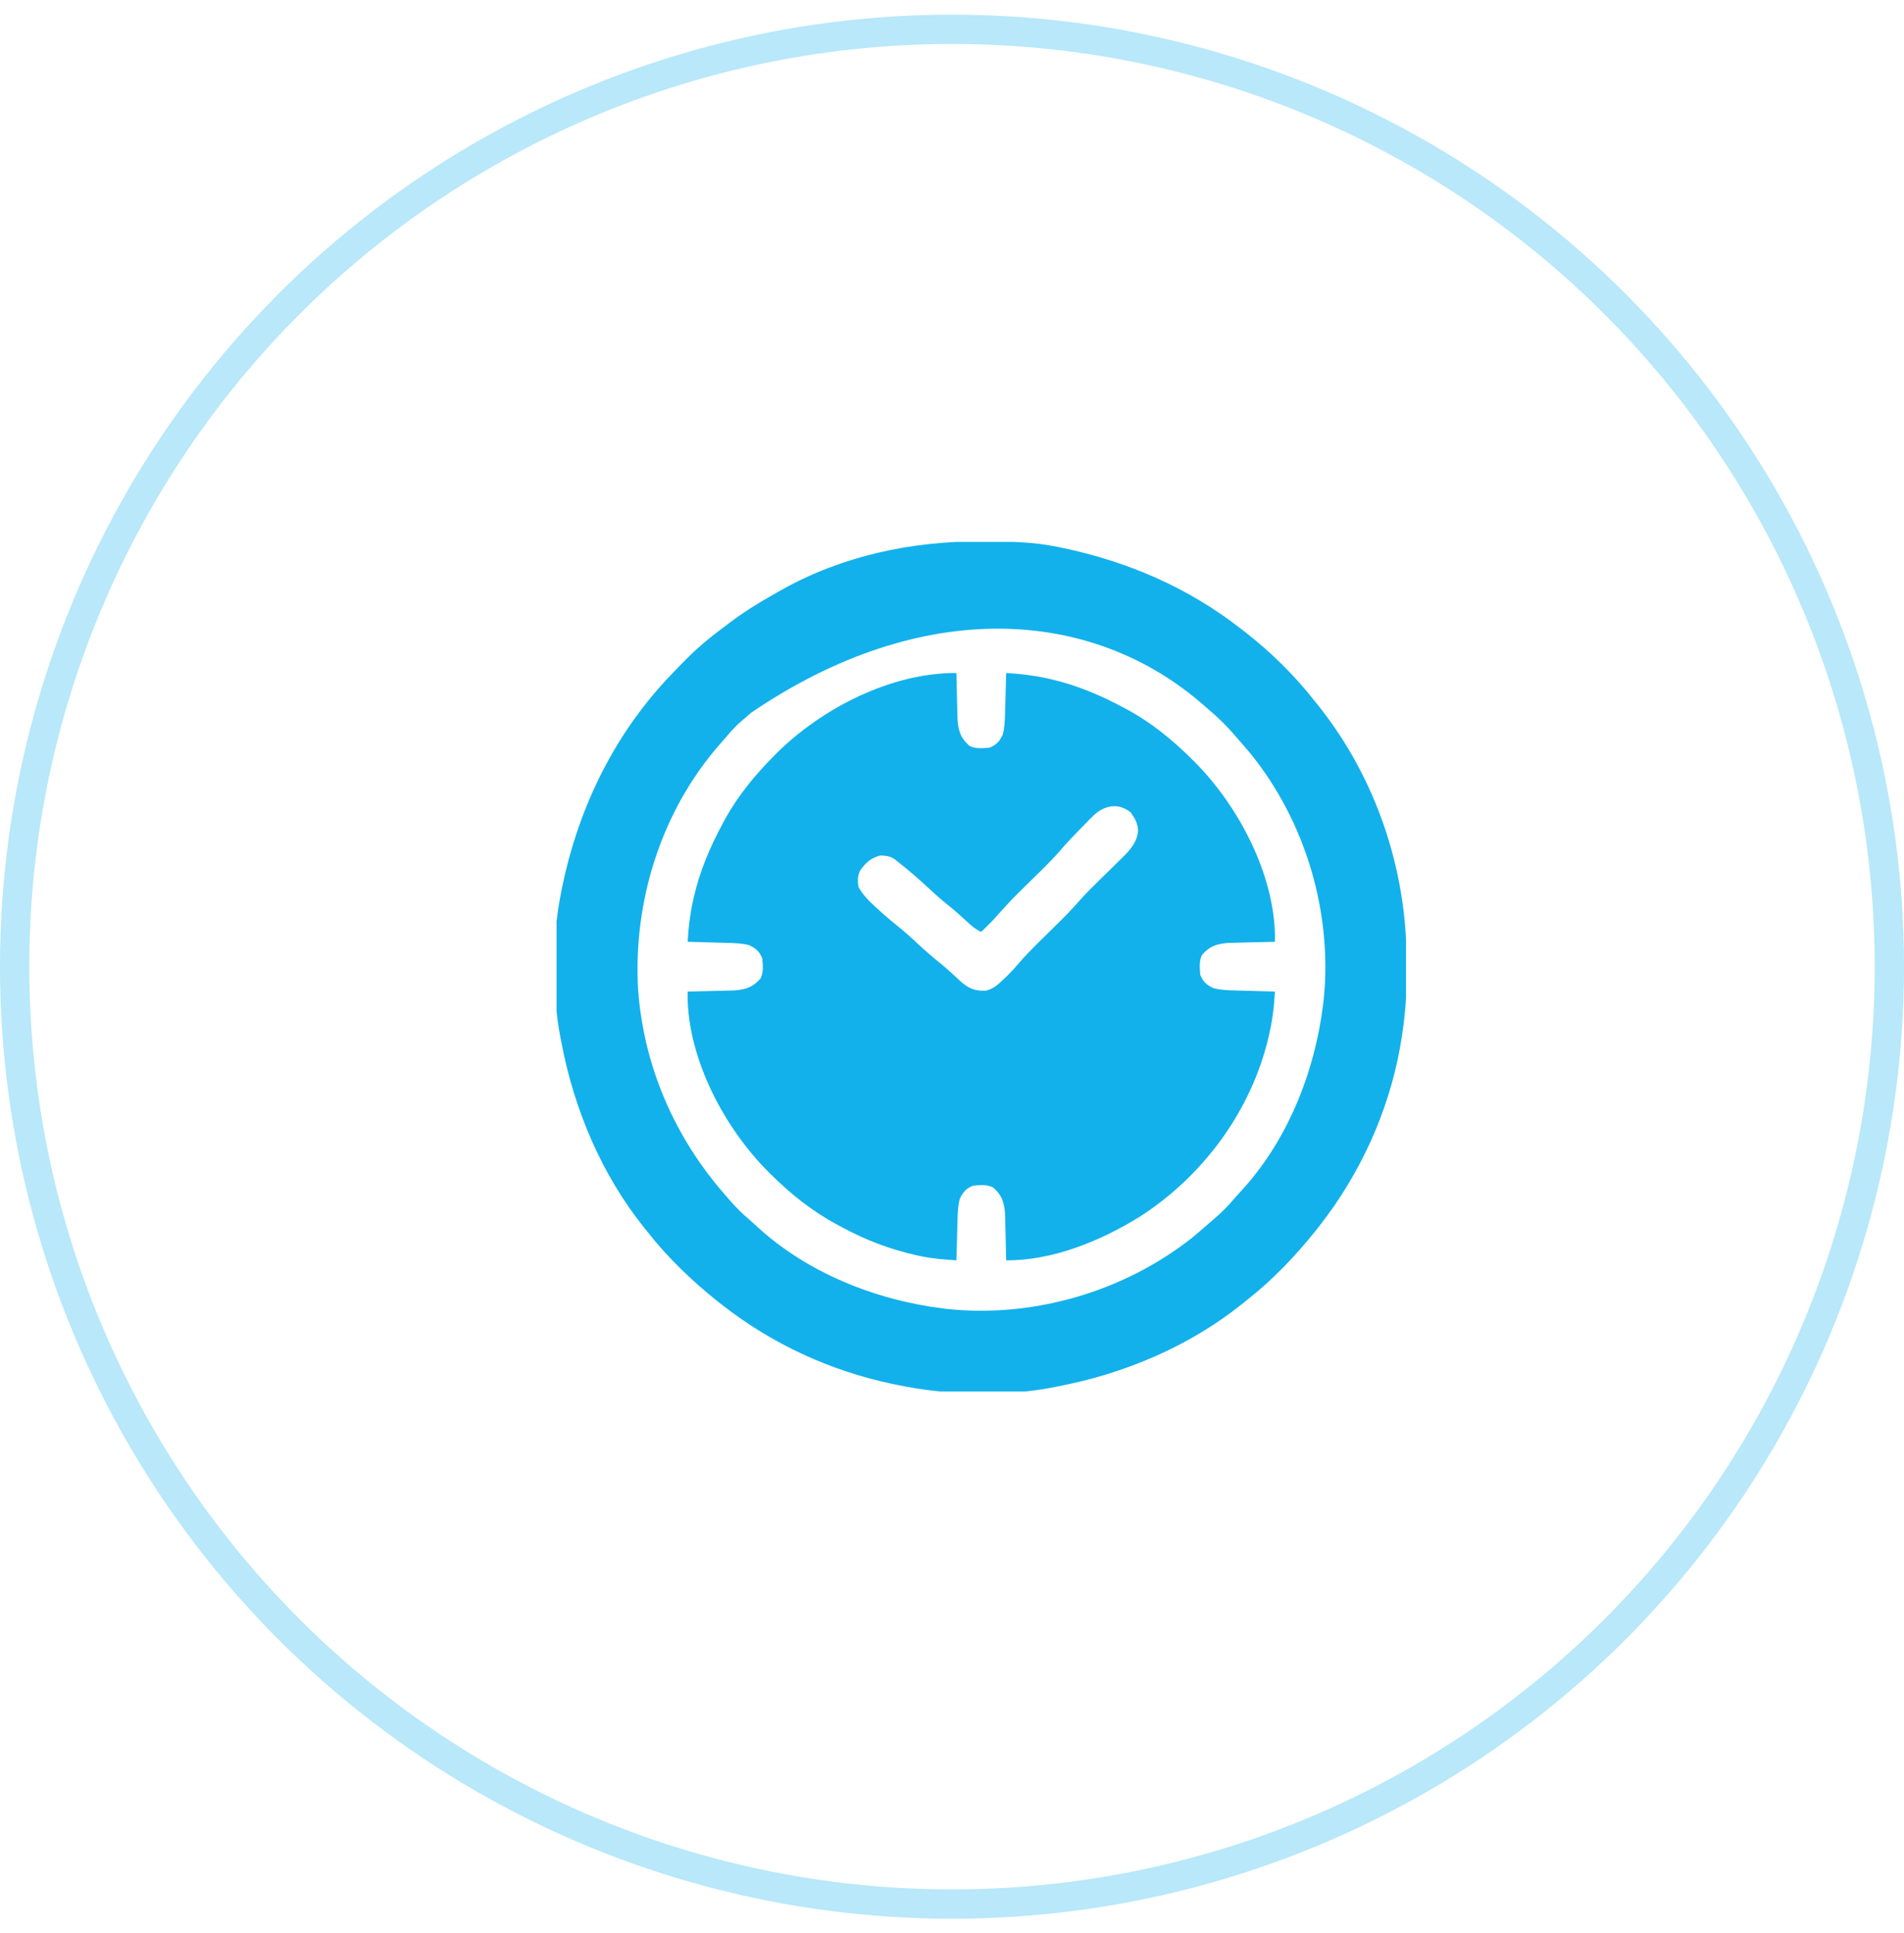 <svg width="65" height="66" viewBox="0 0 65 66" fill="none" xmlns="http://www.w3.org/2000/svg">
<circle cx="32.5" cy="33" r="32" stroke="#12B1EB" stroke-opacity="0.3"/>
<g clip-path="url(#clip0_79_1057)">
<path d="M32.65 22.975C32.651 23.027 32.653 23.08 32.654 23.135C32.658 23.332 32.663 23.53 32.668 23.727C32.67 23.812 32.672 23.898 32.674 23.983C32.677 24.106 32.68 24.229 32.684 24.352C32.685 24.426 32.687 24.5 32.689 24.576C32.723 24.97 32.799 25.208 33.103 25.467C33.312 25.571 33.555 25.543 33.783 25.523C34.023 25.426 34.126 25.303 34.236 25.07C34.296 24.835 34.304 24.605 34.311 24.363C34.313 24.303 34.313 24.303 34.314 24.242C34.318 24.116 34.322 23.989 34.325 23.863C34.327 23.777 34.33 23.691 34.332 23.605C34.338 23.395 34.344 23.185 34.35 22.975C34.814 23.002 35.262 23.051 35.716 23.152C35.8 23.17 35.8 23.17 35.885 23.189C36.766 23.393 37.577 23.735 38.371 24.164C38.458 24.21 38.458 24.21 38.547 24.257C39.341 24.698 40.051 25.281 40.693 25.92C40.722 25.948 40.751 25.977 40.78 26.006C42.275 27.509 43.507 29.83 43.527 31.994C43.526 32.046 43.526 32.097 43.525 32.15C43.473 32.151 43.42 32.153 43.365 32.154C43.168 32.158 42.97 32.163 42.773 32.168C42.688 32.17 42.602 32.172 42.517 32.174C42.394 32.177 42.271 32.18 42.148 32.184C42.074 32.185 42 32.187 41.924 32.189C41.53 32.223 41.292 32.299 41.033 32.603C40.929 32.812 40.957 33.055 40.977 33.283C41.074 33.523 41.197 33.626 41.43 33.736C41.665 33.796 41.895 33.804 42.137 33.811C42.197 33.813 42.197 33.813 42.258 33.815C42.384 33.818 42.511 33.822 42.637 33.825C42.723 33.827 42.809 33.83 42.895 33.832C43.105 33.838 43.315 33.844 43.525 33.85C43.498 34.314 43.449 34.762 43.348 35.216C43.33 35.3 43.33 35.3 43.311 35.385C42.724 37.916 41.065 40.165 38.881 41.553C37.558 42.37 35.929 43.035 34.35 43.025C34.349 42.973 34.347 42.92 34.346 42.865C34.342 42.668 34.337 42.47 34.332 42.273C34.33 42.188 34.328 42.102 34.326 42.017C34.323 41.894 34.32 41.771 34.316 41.648C34.315 41.574 34.313 41.5 34.311 41.424C34.277 41.03 34.201 40.792 33.897 40.533C33.688 40.429 33.445 40.457 33.217 40.477C32.977 40.574 32.874 40.697 32.764 40.93C32.704 41.165 32.696 41.395 32.689 41.637C32.688 41.677 32.687 41.717 32.685 41.758C32.682 41.884 32.678 42.011 32.675 42.137C32.673 42.223 32.67 42.309 32.668 42.395C32.662 42.605 32.656 42.815 32.65 43.025C32.23 42.998 31.817 42.966 31.404 42.877C31.36 42.867 31.315 42.857 31.268 42.847C30.376 42.645 29.544 42.331 28.742 41.893C28.643 41.84 28.643 41.84 28.542 41.787C27.711 41.335 26.976 40.746 26.307 40.08C26.264 40.038 26.264 40.038 26.22 39.994C24.725 38.491 23.493 36.17 23.473 34.006C23.474 33.954 23.474 33.903 23.475 33.85C23.527 33.849 23.58 33.847 23.635 33.846C23.832 33.842 24.03 33.837 24.227 33.832C24.312 33.83 24.398 33.828 24.483 33.826C24.606 33.823 24.729 33.82 24.852 33.816C24.926 33.815 25 33.813 25.076 33.811C25.47 33.777 25.708 33.701 25.967 33.397C26.071 33.188 26.043 32.945 26.023 32.717C25.926 32.477 25.803 32.374 25.57 32.264C25.335 32.204 25.105 32.196 24.863 32.189C24.803 32.187 24.803 32.187 24.742 32.186C24.616 32.182 24.489 32.178 24.363 32.175C24.277 32.173 24.191 32.17 24.105 32.168C23.895 32.162 23.685 32.156 23.475 32.15C23.502 31.686 23.551 31.238 23.652 30.784C23.67 30.7 23.67 30.7 23.689 30.615C23.893 29.734 24.235 28.923 24.664 28.129C24.695 28.071 24.725 28.013 24.757 27.953C25.198 27.159 25.781 26.449 26.42 25.807C26.448 25.778 26.477 25.75 26.506 25.72C28.058 24.177 30.426 22.963 32.65 22.975ZM37.385 27.789C37.237 27.931 37.093 28.076 36.952 28.224C36.879 28.299 36.879 28.299 36.804 28.374C36.599 28.585 36.397 28.796 36.207 29.02C35.85 29.434 35.448 29.809 35.059 30.193C34.528 30.716 34.528 30.716 34.028 31.269C33.925 31.39 33.815 31.501 33.702 31.612C33.663 31.65 33.625 31.688 33.585 31.727C33.557 31.755 33.529 31.782 33.5 31.811C33.292 31.722 33.151 31.593 32.987 31.439C32.779 31.245 32.568 31.061 32.346 30.883C32.108 30.691 31.882 30.49 31.659 30.281C31.34 29.983 31.012 29.702 30.668 29.432C30.629 29.4 30.589 29.368 30.549 29.336C30.382 29.221 30.245 29.212 30.045 29.205C29.712 29.303 29.562 29.443 29.365 29.715C29.276 29.894 29.272 30.087 29.309 30.281C29.466 30.563 29.671 30.765 29.907 30.979C29.942 31.011 29.977 31.043 30.013 31.076C30.266 31.306 30.527 31.523 30.794 31.736C30.975 31.887 31.147 32.046 31.319 32.207C31.59 32.46 31.868 32.698 32.157 32.93C32.377 33.111 32.584 33.306 32.791 33.501C33.071 33.742 33.271 33.832 33.639 33.82C33.894 33.772 34.052 33.628 34.236 33.453C34.27 33.422 34.304 33.391 34.339 33.358C34.499 33.203 34.648 33.04 34.792 32.869C35.158 32.448 35.566 32.064 35.962 31.672C36.477 31.164 36.477 31.164 36.96 30.628C37.112 30.46 37.273 30.302 37.434 30.143C37.467 30.11 37.5 30.078 37.534 30.044C37.672 29.908 37.81 29.772 37.949 29.637C38.051 29.537 38.153 29.436 38.255 29.336C38.301 29.291 38.301 29.291 38.349 29.245C38.603 28.993 38.826 28.726 38.852 28.355C38.838 28.098 38.748 27.94 38.598 27.732C38.196 27.415 37.767 27.473 37.385 27.789Z" fill="#12B1EB"/>
<path d="M33.479 18.482C33.536 18.482 33.594 18.483 33.653 18.483C34.481 18.485 35.293 18.5 36.105 18.67C36.161 18.681 36.216 18.692 36.273 18.704C38.485 19.167 40.549 20.052 42.336 21.445C42.386 21.483 42.436 21.521 42.488 21.561C43.37 22.246 44.199 23.056 44.885 23.938C44.929 23.992 44.973 24.046 45.018 24.102C46.974 26.561 48.025 29.684 48.018 32.815C48.018 32.981 48.019 33.148 48.02 33.314C48.023 34.072 47.955 34.802 47.83 35.549C47.814 35.645 47.814 35.645 47.798 35.744C47.4 37.959 46.438 40.065 45.055 41.836C45.012 41.891 44.969 41.946 44.924 42.003C44.226 42.874 43.444 43.698 42.562 44.385C42.509 44.428 42.456 44.471 42.402 44.516C40.592 45.965 38.373 46.9 36.105 47.33C36.059 47.339 36.014 47.349 35.967 47.358C34.265 47.691 32.303 47.629 30.611 47.273C30.525 47.256 30.525 47.256 30.437 47.238C28.333 46.791 26.358 45.878 24.664 44.555C24.609 44.512 24.554 44.469 24.497 44.424C23.626 43.726 22.802 42.944 22.115 42.062C22.05 41.983 22.05 41.983 21.984 41.902C20.535 40.092 19.6 37.874 19.17 35.605C19.161 35.56 19.151 35.514 19.142 35.467C18.832 33.881 18.839 31.975 19.17 30.395C19.181 30.339 19.192 30.284 19.204 30.227C19.775 27.496 21.023 24.97 22.977 22.965C23.078 22.862 23.177 22.758 23.277 22.654C23.679 22.238 24.099 21.866 24.563 21.521C24.666 21.444 24.767 21.366 24.869 21.288C25.345 20.927 25.84 20.613 26.362 20.32C26.467 20.261 26.572 20.201 26.677 20.14C28.75 18.975 31.12 18.473 33.479 18.482ZM25.639 24.333C25.53 24.433 25.419 24.527 25.305 24.621C25.086 24.808 24.906 25.021 24.721 25.24C24.673 25.294 24.626 25.348 24.577 25.403C22.578 27.683 21.614 30.754 21.783 33.765C21.971 36.398 23.036 38.844 24.777 40.816C24.818 40.864 24.859 40.912 24.901 40.961C25.109 41.202 25.325 41.42 25.569 41.625C25.644 41.689 25.719 41.756 25.791 41.824C27.521 43.44 29.873 44.378 32.197 44.668C32.248 44.674 32.298 44.681 32.35 44.687C35.29 44.992 38.363 44.094 40.682 42.265C40.898 42.089 41.108 41.907 41.316 41.723C41.364 41.682 41.412 41.641 41.461 41.599C41.702 41.391 41.92 41.175 42.125 40.931C42.189 40.855 42.256 40.781 42.324 40.708C43.94 38.979 44.878 36.627 45.168 34.303C45.174 34.252 45.181 34.202 45.187 34.15C45.497 31.169 44.574 28.047 42.685 25.719C42.535 25.538 42.379 25.36 42.223 25.184C42.178 25.132 42.133 25.08 42.086 25.026C41.828 24.732 41.559 24.471 41.26 24.221C41.179 24.15 41.179 24.15 41.097 24.078C37.265 20.717 31.452 20.376 25.639 24.333Z" fill="#12B1EB"/>
</g>
<defs>
<clipPath id="clip0_79_1057">
<rect width="29" height="29" fill="white" transform="translate(19 18.5)"/>
</clipPath>
</defs>
</svg>
